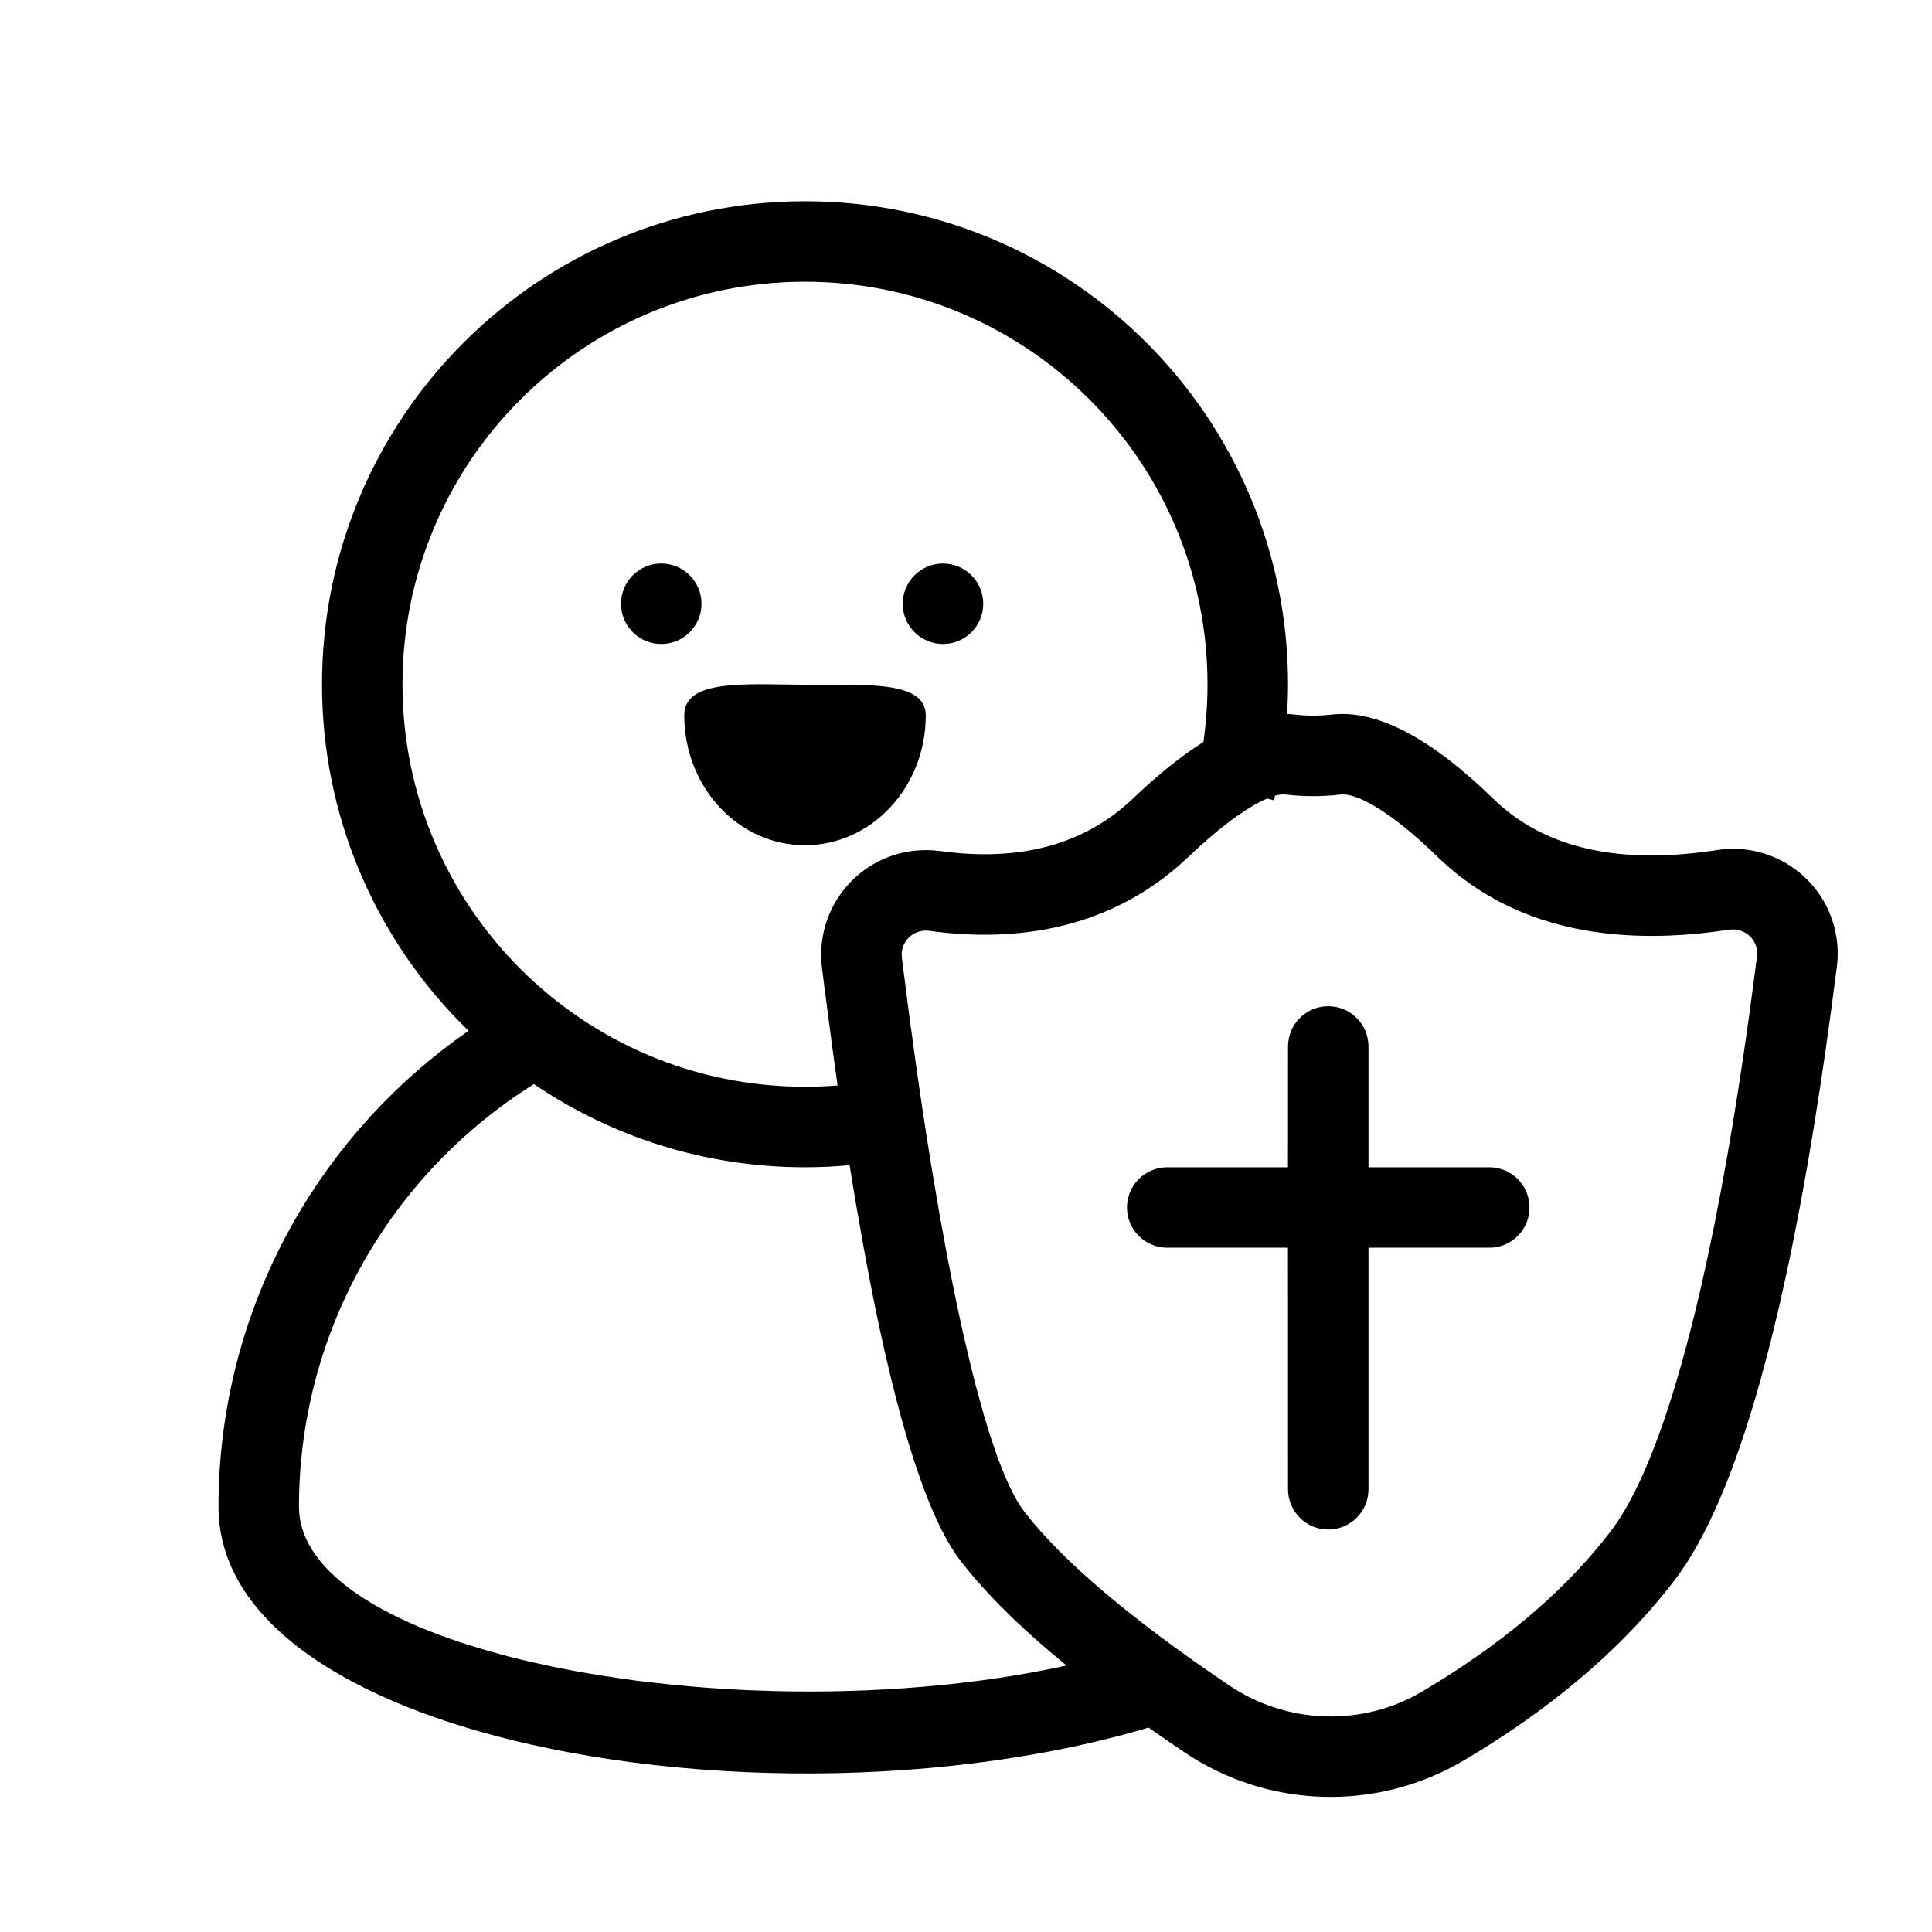 <svg width="40" height="40" viewBox="0 0 40 40" version="1.1" xmlns="http://www.w3.org/2000/svg" xmlns:xlink="http://www.w3.org/1999/xlink">
    <g id="icon" stroke="none" stroke-width="1" fill="none" fill-rule="evenodd">
        <path d="M16.667,4.167 C22.19,4.167 26.667,8.644 26.667,14.167 C26.667,14.373 26.66,14.579 26.648,14.783 L26.67,14.783 L26.67,14.783 L26.807,14.794 C26.997,14.817 27.188,14.822 27.378,14.811 L27.568,14.795 C28.496,14.686 29.613,15.268 30.919,16.54 C31.922,17.517 33.378,17.883 35.287,17.637 L35.55,17.6 C36.733,17.417 37.84,18.228 38.022,19.41 C38.053,19.61 38.056,19.813 38.03,20.014 L37.916,20.886 L37.799,21.73 L37.678,22.545 L37.554,23.331 L37.427,24.089 L37.296,24.818 C37.274,24.937 37.252,25.055 37.229,25.172 L37.094,25.859 C37.071,25.971 37.048,26.081 37.025,26.191 L36.884,26.835 C36.861,26.94 36.837,27.043 36.813,27.146 L36.667,27.746 C36.643,27.844 36.618,27.941 36.593,28.036 L36.443,28.594 C35.911,30.496 35.318,31.873 34.665,32.724 C33.668,34.025 32.337,35.192 30.672,36.227 L30.31,36.446 C28.51,37.513 26.257,37.448 24.522,36.279 C24.265,36.106 24.018,35.936 23.78,35.768 C23.089,35.973 22.366,36.144 21.621,36.282 L21.082,36.375 C18.643,36.77 16.015,36.817 13.587,36.548 L13.051,36.483 C12.518,36.412 11.997,36.326 11.491,36.225 L10.991,36.119 C7.28,35.284 4.524,33.598 4.524,31.196 C4.524,27.204 6.504,23.56 9.701,21.341 L9.701,21.342 L9.504,21.145 C7.748,19.343 6.667,16.881 6.667,14.167 C6.667,8.644 11.144,4.167 16.667,4.167 Z M26.398,16.474 L26.376,16.568 L26.234,16.533 C25.893,16.677 25.396,17.01 24.776,17.581 L24.612,17.734 C23.221,19.062 21.378,19.566 19.236,19.272 C19.193,19.266 19.15,19.266 19.106,19.271 C18.86,19.301 18.678,19.507 18.668,19.746 L18.672,19.826 L18.825,21.025 L18.979,22.146 L19.083,22.86 L19.188,23.547 L19.294,24.208 L19.453,25.147 L19.614,26.025 L19.722,26.576 L19.83,27.1 L19.938,27.595 L20.1,28.285 L20.208,28.71 L20.369,29.293 L20.476,29.646 L20.583,29.97 C20.618,30.073 20.654,30.172 20.689,30.265 L20.794,30.53 C20.934,30.865 21.072,31.12 21.206,31.295 C21.973,32.294 23.393,33.509 25.453,34.897 C26.604,35.672 28.085,35.746 29.29,35.108 L29.445,35.021 L29.792,34.811 C31.294,33.878 32.474,32.843 33.343,31.71 C33.806,31.106 34.255,30.098 34.679,28.698 L34.819,28.217 C34.842,28.135 34.865,28.051 34.888,27.966 L35.026,27.442 C35.048,27.352 35.071,27.261 35.094,27.169 L35.228,26.602 L35.359,26.006 L35.489,25.382 L35.616,24.729 L35.741,24.048 L35.863,23.339 L35.982,22.602 L36.098,21.838 L36.212,21.045 L36.377,19.804 C36.383,19.758 36.382,19.711 36.375,19.665 C36.337,19.419 36.126,19.243 35.871,19.243 L35.784,19.25 L35.5,19.29 C33.124,19.596 31.161,19.103 29.756,17.733 C28.774,16.777 28.075,16.413 27.762,16.45 C27.38,16.495 26.993,16.495 26.611,16.449 C26.555,16.443 26.484,16.451 26.398,16.474 Z M11.055,22.445 L10.903,22.541 C7.999,24.435 6.19,27.657 6.19,31.196 C6.19,32.397 7.589,33.384 9.692,34.054 L10.108,34.18 L10.54,34.298 C10.686,34.336 10.836,34.372 10.987,34.407 L11.449,34.508 L11.924,34.601 L12.411,34.685 L12.908,34.759 C13.076,34.783 13.245,34.805 13.416,34.825 L13.932,34.882 L14.456,34.929 C14.544,34.936 14.632,34.943 14.72,34.949 L15.253,34.982 L15.521,34.995 L15.521,34.995 L16.061,35.013 C18.091,35.061 20.187,34.898 22.081,34.483 C21.131,33.706 20.4,32.982 19.884,32.31 C19.617,31.963 19.357,31.446 19.104,30.761 L18.979,30.404 C18.958,30.343 18.937,30.28 18.916,30.216 L18.792,29.817 L18.669,29.39 L18.547,28.934 L18.427,28.451 L18.307,27.939 L18.189,27.4 C18.169,27.307 18.15,27.214 18.13,27.119 L18.014,26.537 L17.899,25.927 L17.728,24.96 L17.615,24.279 L17.591,24.124 C17.285,24.153 16.977,24.167 16.667,24.167 C14.587,24.167 12.655,23.532 11.055,22.445 Z M27.5,20.833 C27.96,20.833 28.333,21.206 28.333,21.667 L28.333,24.167 L30.833,24.167 C31.294,24.167 31.667,24.54 31.667,25 C31.667,25.46 31.294,25.833 30.833,25.833 L28.333,25.833 L28.333,30.833 C28.333,31.294 27.96,31.667 27.5,31.667 C27.04,31.667 26.667,31.294 26.667,30.833 L26.666,25.833 L24.167,25.833 C23.706,25.833 23.333,25.46 23.333,25 C23.333,24.54 23.706,24.167 24.167,24.167 L26.666,24.167 L26.667,21.667 C26.667,21.206 27.04,20.833 27.5,20.833 Z M16.667,5.833 C12.064,5.833 8.333,9.564 8.333,14.167 C8.333,18.769 12.064,22.5 16.667,22.5 C16.893,22.5 17.119,22.491 17.343,22.473 L17.339,22.455 L17.231,21.676 L17.071,20.455 L17.018,20.034 C16.871,18.846 17.714,17.764 18.901,17.617 C19.088,17.594 19.276,17.595 19.462,17.62 C21.127,17.849 22.46,17.485 23.461,16.529 C23.977,16.036 24.462,15.647 24.915,15.363 C24.971,14.97 25,14.57 25,14.167 C25,9.564 21.269,5.833 16.667,5.833 Z M14.167,14.811 C14.167,14.125 15.196,14.156 16.338,14.173 L16.667,14.177 C17.901,14.186 19.167,14.078 19.167,14.811 C19.167,16.296 18.047,17.5 16.667,17.5 C15.286,17.5 14.167,16.296 14.167,14.811 Z M13.69,11.667 C14.151,11.667 14.524,12.04 14.524,12.5 C14.524,12.96 14.151,13.333 13.69,13.333 C13.23,13.333 12.857,12.96 12.857,12.5 C12.857,12.04 13.23,11.667 13.69,11.667 Z M19.524,11.667 C19.984,11.667 20.357,12.04 20.357,12.5 C20.357,12.96 19.984,13.333 19.524,13.333 C19.064,13.333 18.69,12.96 18.69,12.5 C18.69,12.04 19.064,11.667 19.524,11.667 Z" id="Combined-Shape" fill="#000000" fill-rule="nonzero"></path>
    </g>
</svg>
